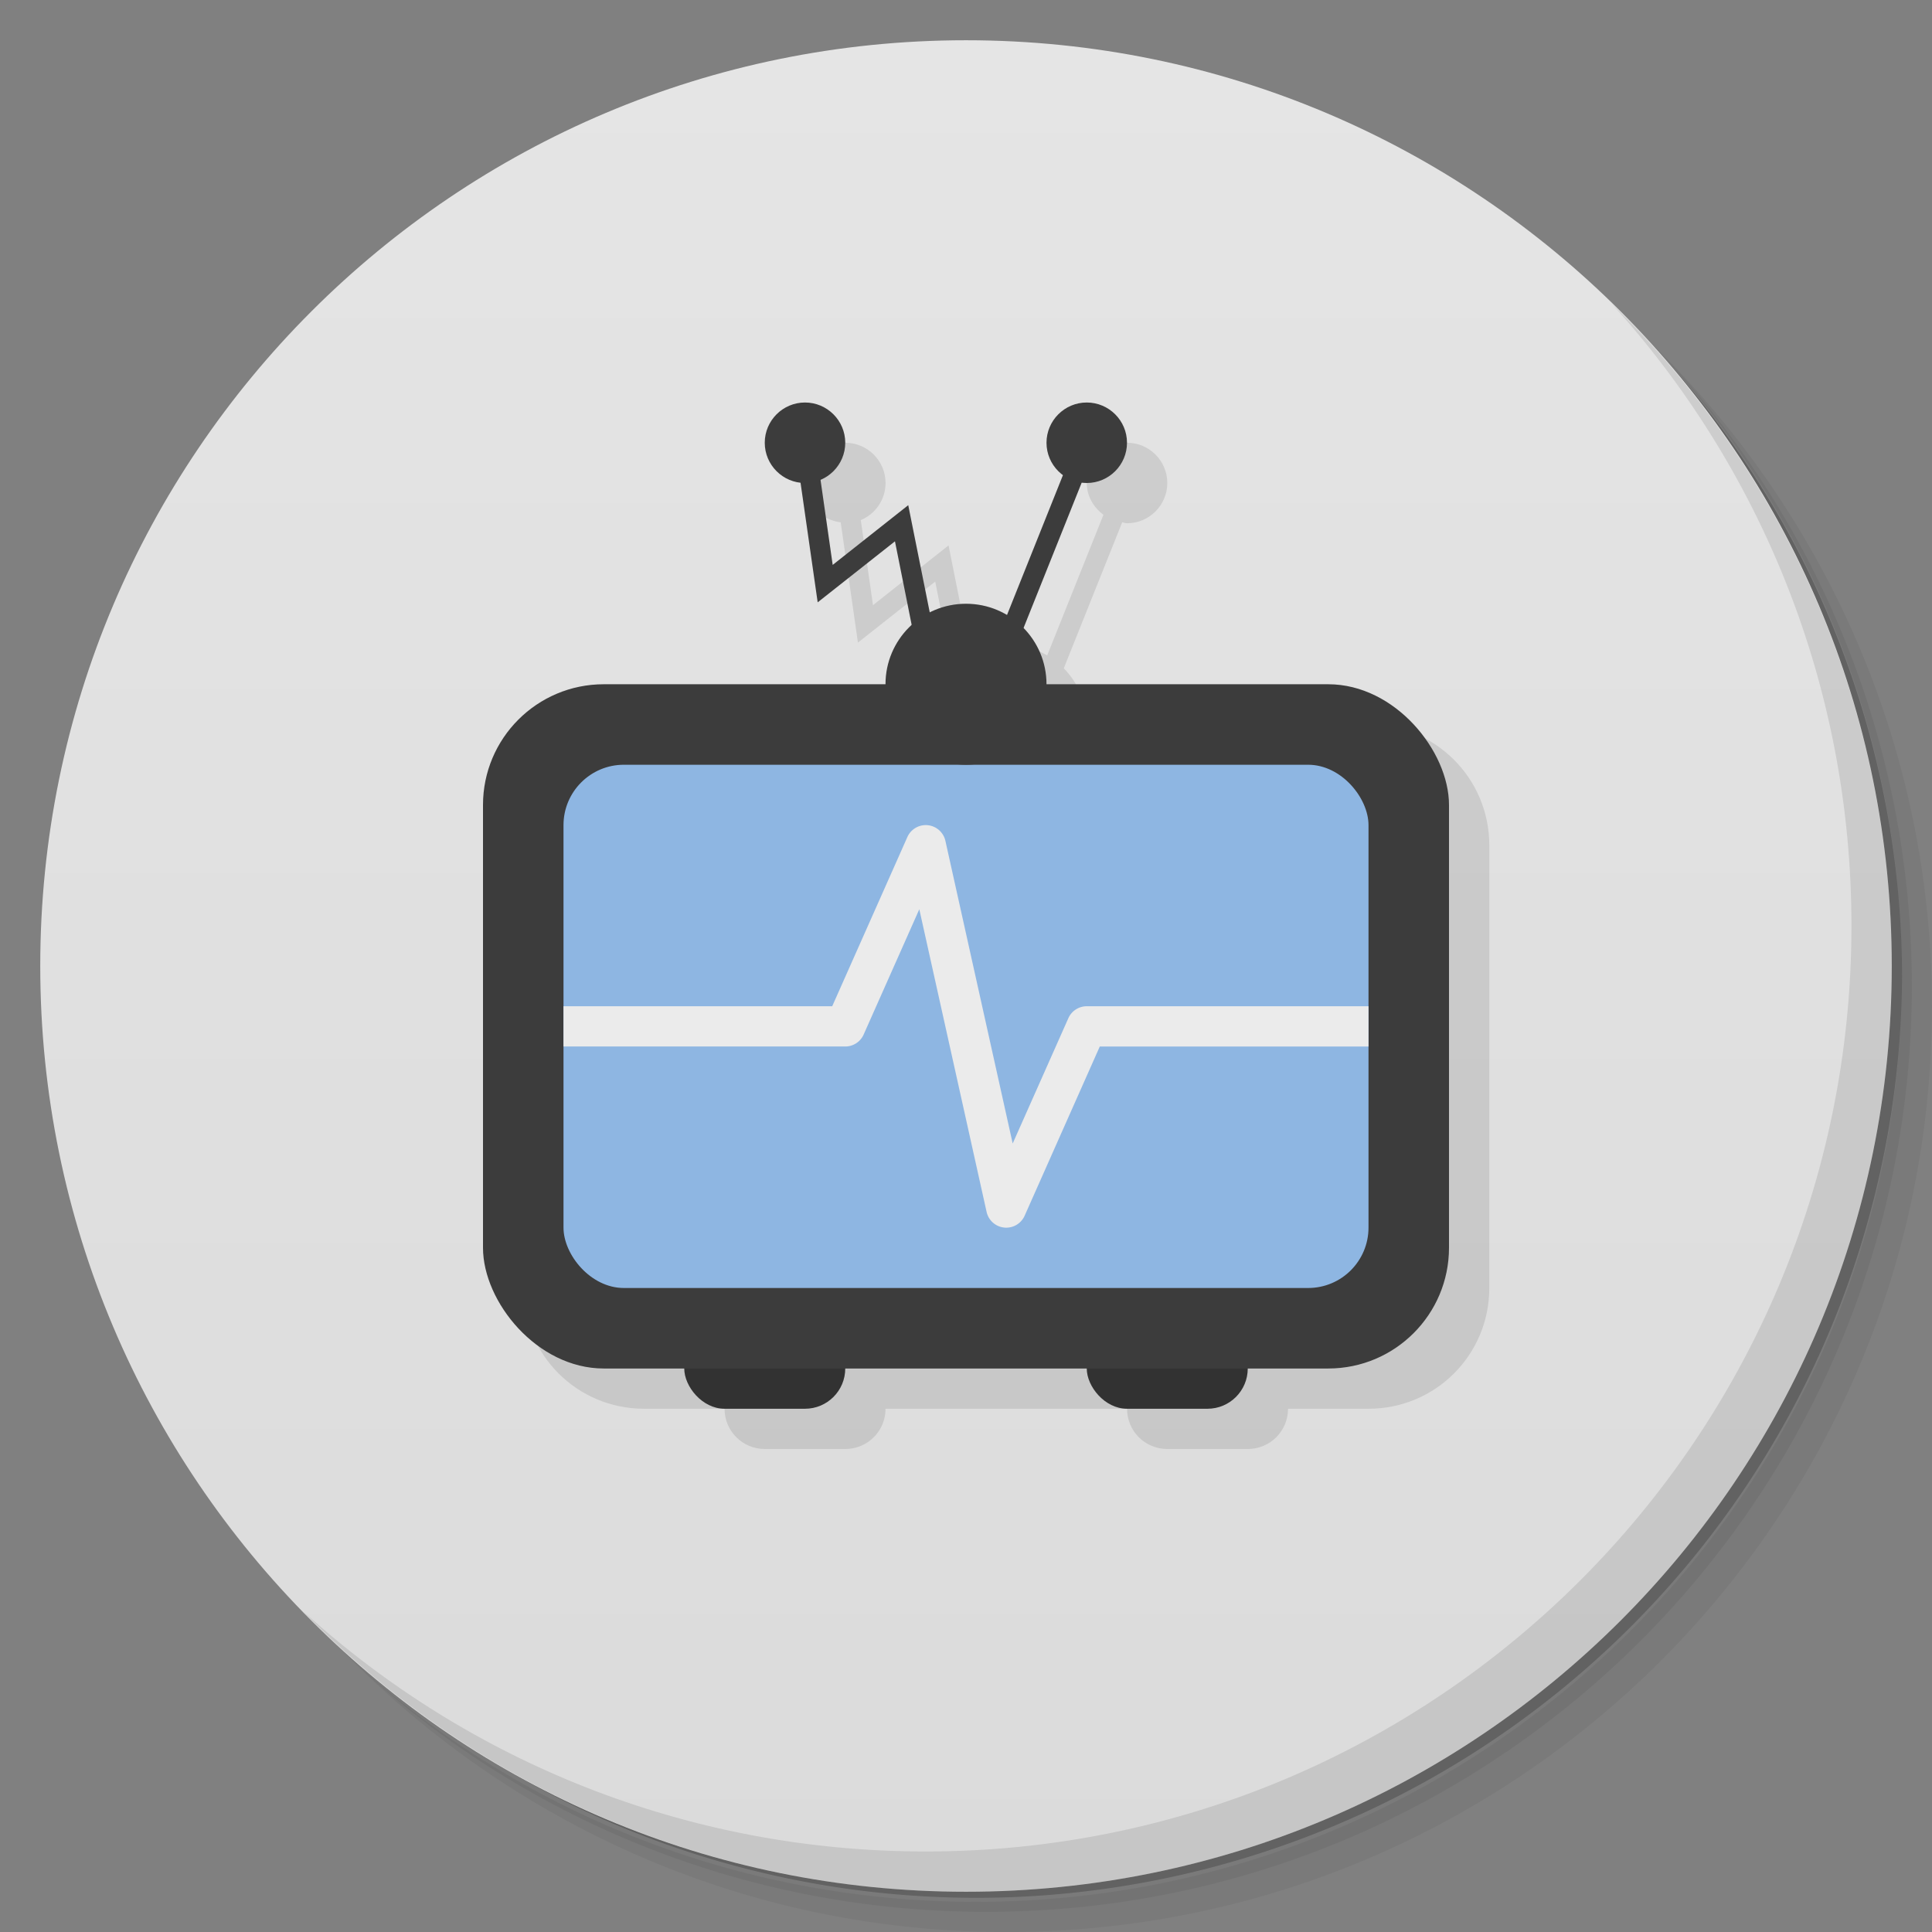 <svg xmlns="http://www.w3.org/2000/svg" viewBox="0 0 48 48">
 <rect x="0" y="0" width="48" height="48" fill="#808080" stroke="none"/>
 <defs>
  <linearGradient id="linearGradient3764" x1="1" x2="47" gradientUnits="userSpaceOnUse" gradientTransform="matrix(0,-1,1,0,-1.5e-6,48)">
   <stop style="stop-color:#dbdbdb;stop-opacity:1"/>
   <stop offset="1" style="stop-color:#e5e5e5;stop-opacity:1"/>
  </linearGradient>
 </defs>
 <g>
  <path d="m 36.31 5 c 5.859 4.062 9.688 10.831 9.688 18.5 c 0 12.426 -10.07 22.5 -22.5 22.5 c -7.669 0 -14.438 -3.828 -18.5 -9.688 c 1.037 1.822 2.306 3.499 3.781 4.969 c 4.085 3.712 9.514 5.969 15.469 5.969 c 12.703 0 23 -10.298 23 -23 c 0 -5.954 -2.256 -11.384 -5.969 -15.469 c -1.469 -1.475 -3.147 -2.744 -4.969 -3.781 z m 4.969 3.781 c 3.854 4.113 6.219 9.637 6.219 15.719 c 0 12.703 -10.297 23 -23 23 c -6.081 0 -11.606 -2.364 -15.719 -6.219 c 4.16 4.144 9.883 6.719 16.219 6.719 c 12.703 0 23 -10.298 23 -23 c 0 -6.335 -2.575 -12.06 -6.719 -16.219 z" style="opacity:0.05"/>
  <path d="m 41.28 8.781 c 3.712 4.085 5.969 9.514 5.969 15.469 c 0 12.703 -10.297 23 -23 23 c -5.954 0 -11.384 -2.256 -15.469 -5.969 c 4.113 3.854 9.637 6.219 15.719 6.219 c 12.703 0 23 -10.298 23 -23 c 0 -6.081 -2.364 -11.606 -6.219 -15.719 z" style="opacity:0.1"/>
  <path d="m 31.25 2.375 c 8.615 3.154 14.75 11.417 14.75 21.13 c 0 12.426 -10.07 22.5 -22.5 22.5 c -9.708 0 -17.971 -6.135 -21.12 -14.75 a 23 23 0 0 0 44.875 -7 a 23 23 0 0 0 -16 -21.875 z" style="opacity:0.2"/>
 </g>
 <g>
  <path d="m 24 1 c 12.703 0 23 10.297 23 23 c 0 12.703 -10.297 23 -23 23 -12.703 0 -23 -10.297 -23 -23 0 -12.703 10.297 -23 23 -23 z" style="fill:url(#linearGradient3764);fill-opacity:1"/>
 </g>
 <g>
  <path d="m 40.03 7.531 c 3.712 4.084 5.969 9.514 5.969 15.469 0 12.703 -10.297 23 -23 23 c -5.954 0 -11.384 -2.256 -15.469 -5.969 4.178 4.291 10.01 6.969 16.469 6.969 c 12.703 0 23 -10.298 23 -23 0 -6.462 -2.677 -12.291 -6.969 -16.469 z" style="opacity:0.1"/>
 </g>
 <path d="m 21 11 c -0.551 0 -1 0.449 -1 1 0 0.511 0.391 0.918 0.887 0.977 l 0.428 2.988 1.92 -1.516 0.416 2.084 c -0.397 0.365 -0.65 0.884 -0.65 1.467 l -7 0 c -1.662 0 -3 1.338 -3 3 l 0 11 c 0 1.662 1.338 3 3 3 l 2 0 c 0 0.554 0.446 1 1 1 l 2 0 c 0.554 0 1 -0.446 1 -1 l 6 0 c 0 0.554 0.446 1 1 1 l 2 0 c 0.554 0 1 -0.446 1 -1 l 2 0 c 1.662 0 3 -1.338 3 -3 l 0 -11 c 0 -1.662 -1.338 -3 -3 -3 l -7 0 c 0 -0.544 -0.22 -1.036 -0.572 -1.396 l 1.451 -3.627 c 0.041 0.005 0.078 0.023 0.121 0.023 0.551 0 1 -0.449 1 -1 0 -0.551 -0.449 -1 -1 -1 -0.551 0 -1 0.449 -1 1 0 0.328 0.169 0.607 0.414 0.789 l -1.398 3.496 c -0.298 -0.177 -0.643 -0.285 -1.016 -0.285 c -0.326 0 -0.629 0.085 -0.9 0.223 l -0.535 -2.672 -1.877 1.484 -0.303 -2.113 c 0.361 -0.151 0.615 -0.507 0.615 -0.922 0 -0.551 -0.449 -1 -1 -1" mix-blend-mode="normal" isolation="auto" white-space="normal" solid-opacity="1" solid-color="#000000" style="visibility:visible;shape-rendering:auto;color-interpolation-filters:linearRGB;fill:#000;opacity:1;image-rendering:auto;fill-opacity:0.098;stroke:none;display:inline;color:#000;fill-rule:nonzero;color-rendering:auto;color-interpolation:sRGB"/>
 <g transform="translate(0,-1)">
  <rect width="4" height="2" x="17" y="34" rx="1" style="fill:#323232;fill-opacity:1"/>
  <rect rx="1" y="34" x="27" height="2" width="4" style="fill:#323232;fill-opacity:1"/>
  <g>
   <path d="m 26.768 11.906 -2 5 0.465 0.188 2 -5 -0.465 -0.188 z" mix-blend-mode="normal" isolation="auto" white-space="normal" solid-opacity="1" solid-color="#000000" style="visibility:visible;shape-rendering:auto;color-interpolation-filters:linearRGB;fill:#3c3c3c;opacity:1;image-rendering:auto;fill-opacity:1;stroke:none;display:inline;color:#000;fill-rule:nonzero;color-rendering:auto;color-interpolation:sRGB"/>
   <rect rx="3" y="18" x="12" height="17" width="24" style="fill:#3c3c3c;fill-opacity:1;stroke:none"/>
   <path d="m 20.248 11.965 -0.496 0.07 0.563 3.93 1.92 -1.516 0.52 2.6 0.492 -0.098 -0.682 -3.4 -1.877 1.484 -0.439 -3.07 z" mix-blend-mode="normal" isolation="auto" white-space="normal" solid-opacity="1" solid-color="#000000" style="visibility:visible;shape-rendering:auto;color-interpolation-filters:linearRGB;fill:#3c3c3c;opacity:1;image-rendering:auto;fill-opacity:1;stroke:none;display:inline;color:#000;fill-rule:nonzero;color-rendering:auto;color-interpolation:sRGB"/>
   <path d="m 21 12 c 0 0.551 -0.449 1 -1 1 -0.551 0 -1 -0.449 -1 -1 0 -0.551 0.449 -1 1 -1 0.551 0 1 0.449 1 1 m 0 0" style="fill:#3c3c3c;fill-opacity:1;stroke:none;fill-rule:nonzero"/>
   <rect width="20" height="13" x="14" y="20" rx="1.5" style="fill:#8eb6e2;fill-opacity:1;stroke:none"/>
   <path d="m 26 18 c 0 1.105 -0.895 2 -2 2 -1.105 0 -2 -0.895 -2 -2 0 -1.105 0.895 -2 2 -2 1.105 0 2 0.895 2 2 m 0 0" style="fill:#3c3c3c;fill-opacity:1;stroke:none;fill-rule:nonzero"/>
   <path d="m 28 12 c 0 0.551 -0.449 1 -1 1 -0.551 0 -1 -0.449 -1 -1 0 -0.551 0.449 -1 1 -1 0.551 0 1 0.449 1 1 m 0 0" style="fill:#3c3c3c;fill-opacity:1;stroke:none;fill-rule:nonzero"/>
   <path d="m 22.977 21.5 a 0.5 0.5 0 0 0 -0.434 0.297 L 20.676 26 14 26 l 0 1 7 0 a 0.5 0.5 0 0 0 0.457 -0.297 l 1.383 -3.113 1.672 7.52 a 0.5 0.5 0 0 0 0.945 0.094 L 27.324 27 34 27 l 0 -1 -7 0 a 0.5 0.5 0 0 0 -0.457 0.297 l -1.383 3.113 -1.672 -7.52 A 0.5 0.5 0 0 0 22.977 21.5" mix-blend-mode="normal" isolation="auto" white-space="normal" solid-opacity="1" solid-color="#000000" style="visibility:visible;shape-rendering:auto;color-interpolation-filters:linearRGB;fill:#ebebeb;opacity:1;image-rendering:auto;fill-opacity:1;stroke:none;display:inline;color:#000;fill-rule:evenodd;color-rendering:auto;color-interpolation:sRGB"/>
  </g>
 </g>
</svg>
